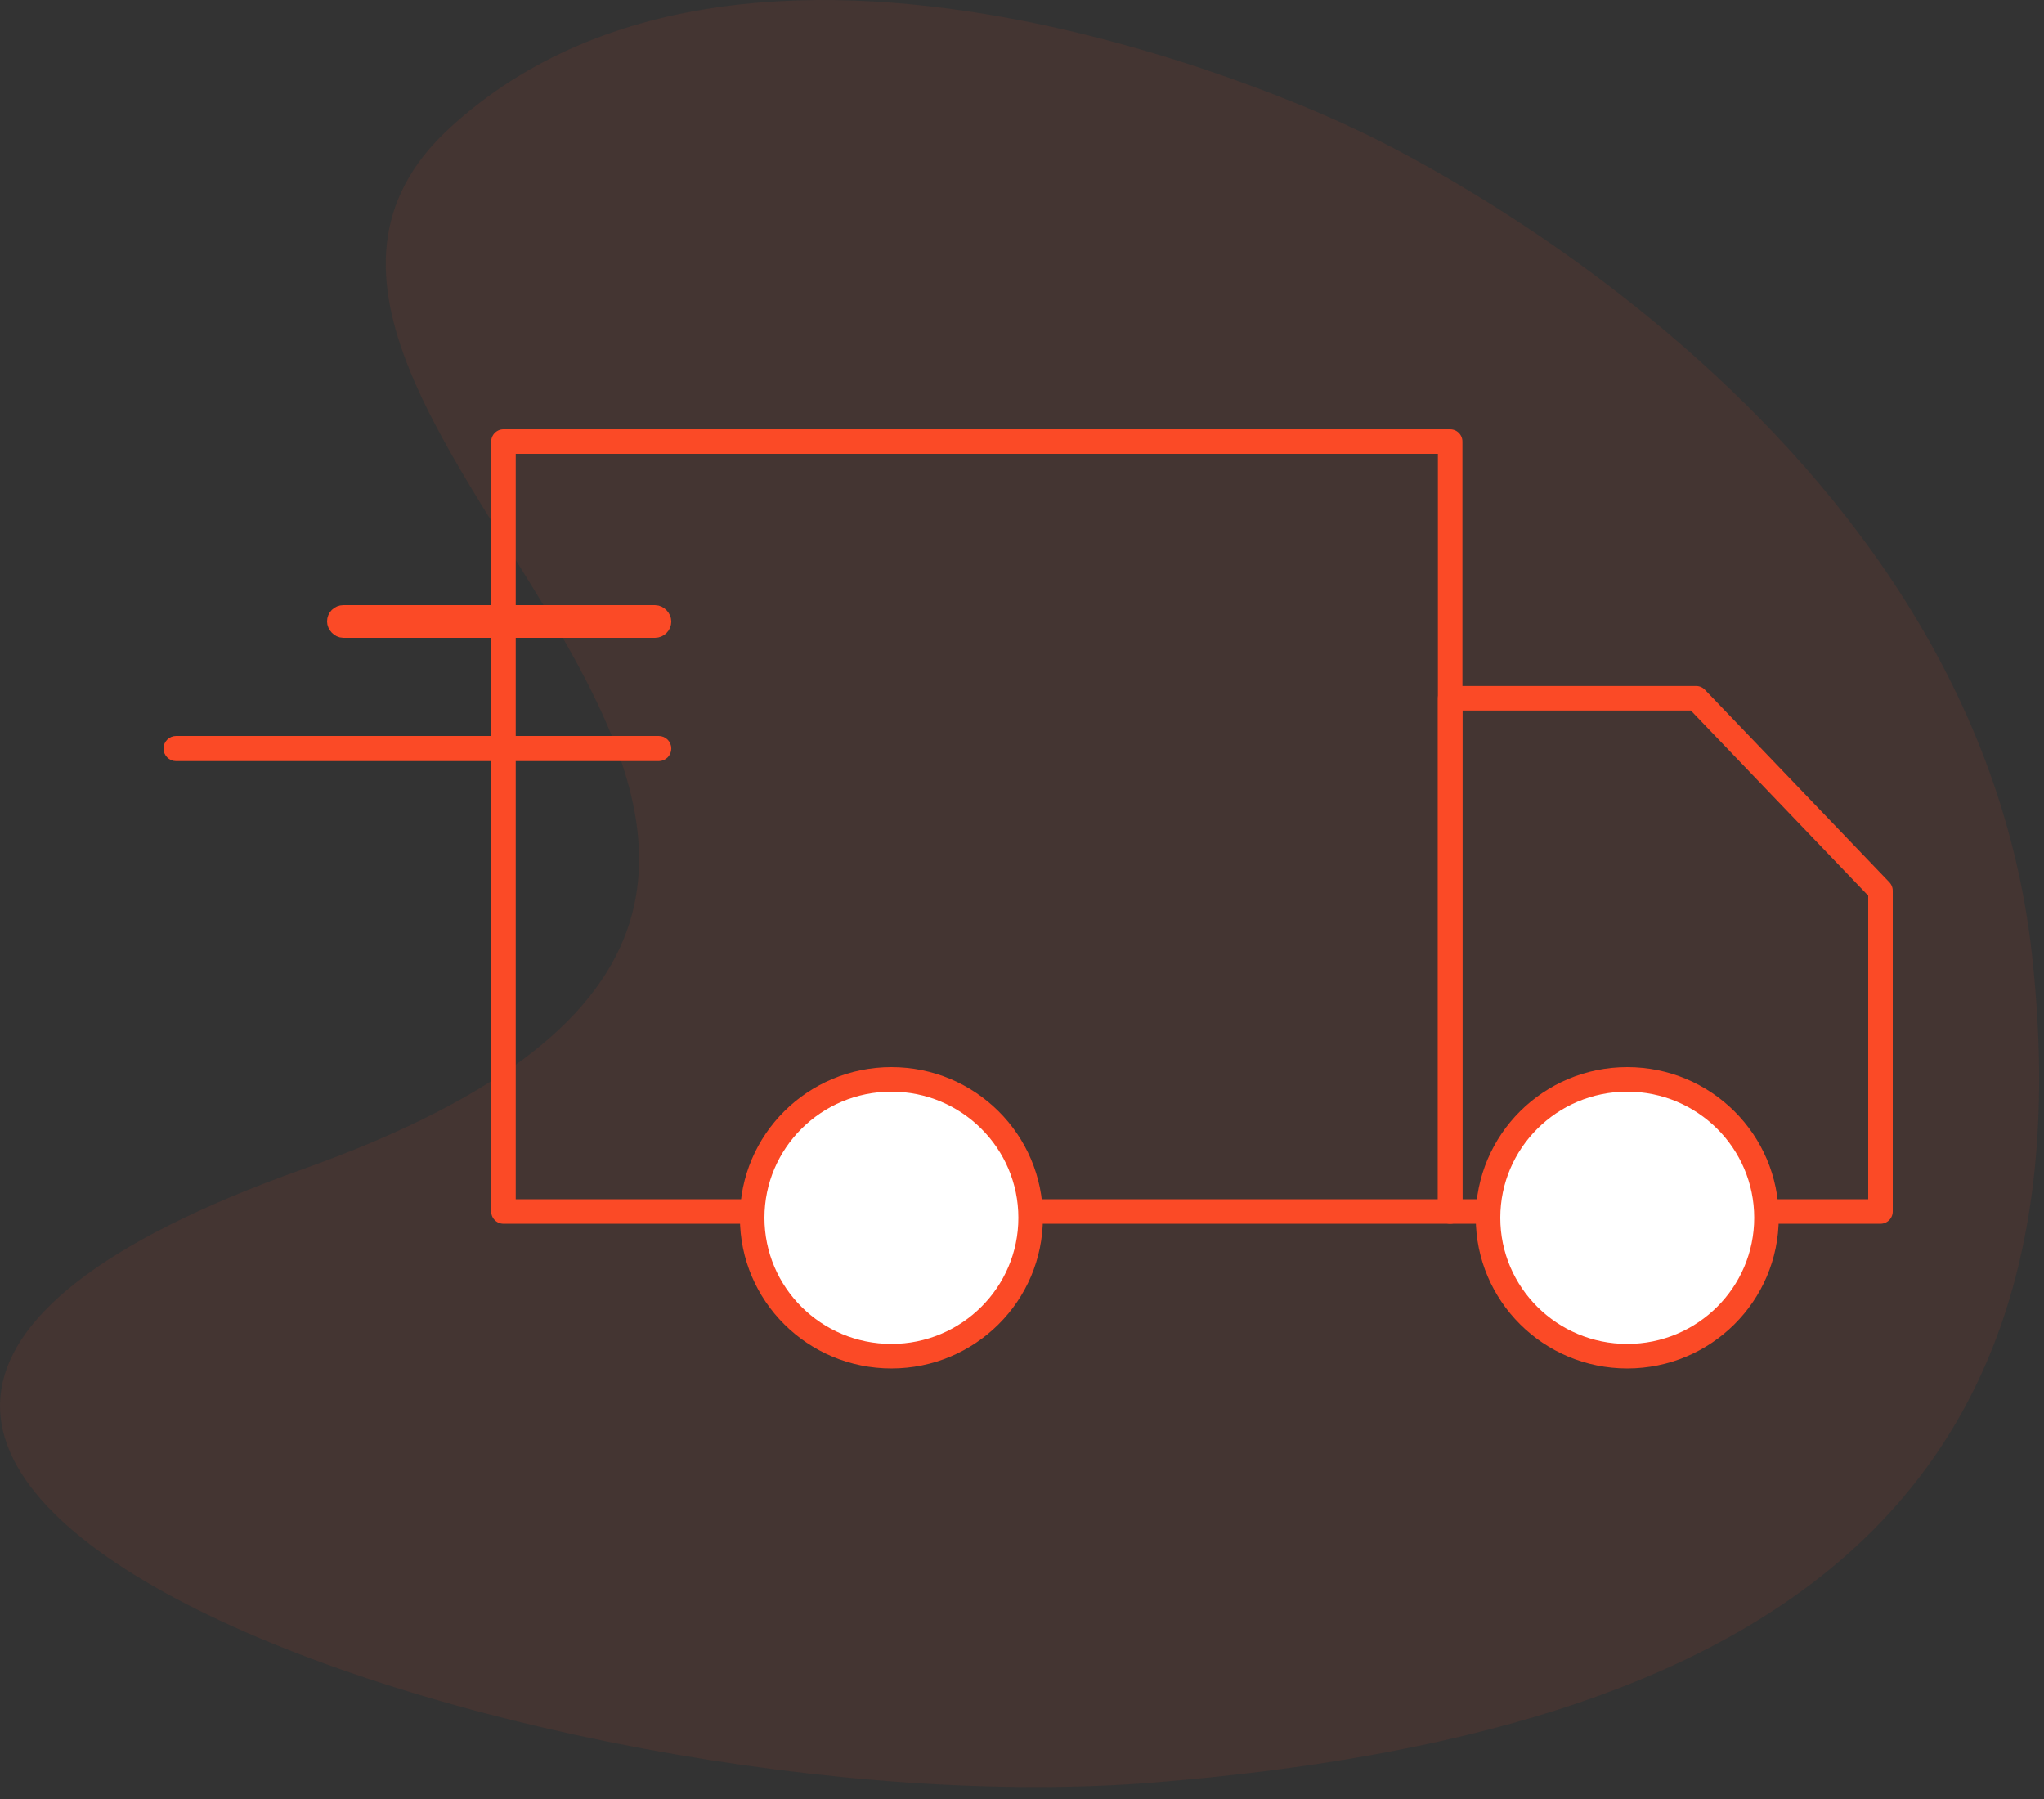<svg width="125px" height="110px" viewBox="0 0 125 110" version="1.1" xmlns="http://www.w3.org/2000/svg" xmlns:xlink="http://www.w3.org/1999/xlink">
    <rect x="0" y="0" width="125" height="110" fill="#333333" stroke="none"/>
    <!-- Generator: Sketch 51.3 (57544) - http://www.bohemiancoding.com/sketch -->
    <title>Secure-icons/fast-delivery</title>
    <desc>Created with Sketch.</desc>
    <defs/>
    <g id="Secure-icons/fast-delivery" stroke="none" stroke-width="1" fill="none" fill-rule="evenodd">
        <g id="Secure-icons-fast-delivery">
            <path d="M27.48,7.844 C8.297,25.492 68.98,53.5 18.48,71.5 C-32.02,89.5 32.98,112 70.48,109 C107.98,106 127.98,92 124.262,58.344 C120.545,24.687 82.762,7.844 82.762,7.844 C82.762,7.844 46.663,-9.805 27.48,7.844 Z" id="bg" fill-opacity="0.087" fill="#FB4A26" fill-rule="nonzero"/>
            <g id="delivery" transform="translate(10, 27)" stroke="#FB4A26">
                <rect id="Rectangle-path" stroke-width="1.5" stroke-linecap="round" stroke-linejoin="round" x="20.789" y="0" width="57.895" height="47.077"/>
                <polygon id="Shape" stroke-width="1.5" stroke-linecap="round" stroke-linejoin="round" points="93.722 15.692 105 27.462 105 47.077 78.684 47.077 78.684 15.692"/>
                <ellipse id="Oval" stroke-width="1.5" fill="#FFFFFF" stroke-linecap="round" stroke-linejoin="round" cx="89.514" cy="47.462" rx="8.514" ry="8.462"/>
                <ellipse id="Oval-Copy" stroke-width="1.5" fill="#FFFFFF" stroke-linecap="round" stroke-linejoin="round" cx="44.514" cy="47.462" rx="8.514" ry="8.462"/>
                <rect id="Rectangle-4" fill="#15AFB6" fill-rule="nonzero" x="10.5" y="10.5" width="20.053" height="1" rx="0.5"/>
                <path d="M0.769,18.5 C0.621,18.5 0.5,18.621 0.5,18.769 C0.5,18.918 0.621,19.038 0.769,19.038 L30.283,19.038 C30.432,19.038 30.553,18.918 30.553,18.769 C30.553,18.621 30.432,18.5 30.283,18.5 L0.769,18.5 Z" id="Rectangle-4-Copy-2" fill="#15AFB6" fill-rule="nonzero"/>
            </g>
        </g>
    </g>
</svg>
